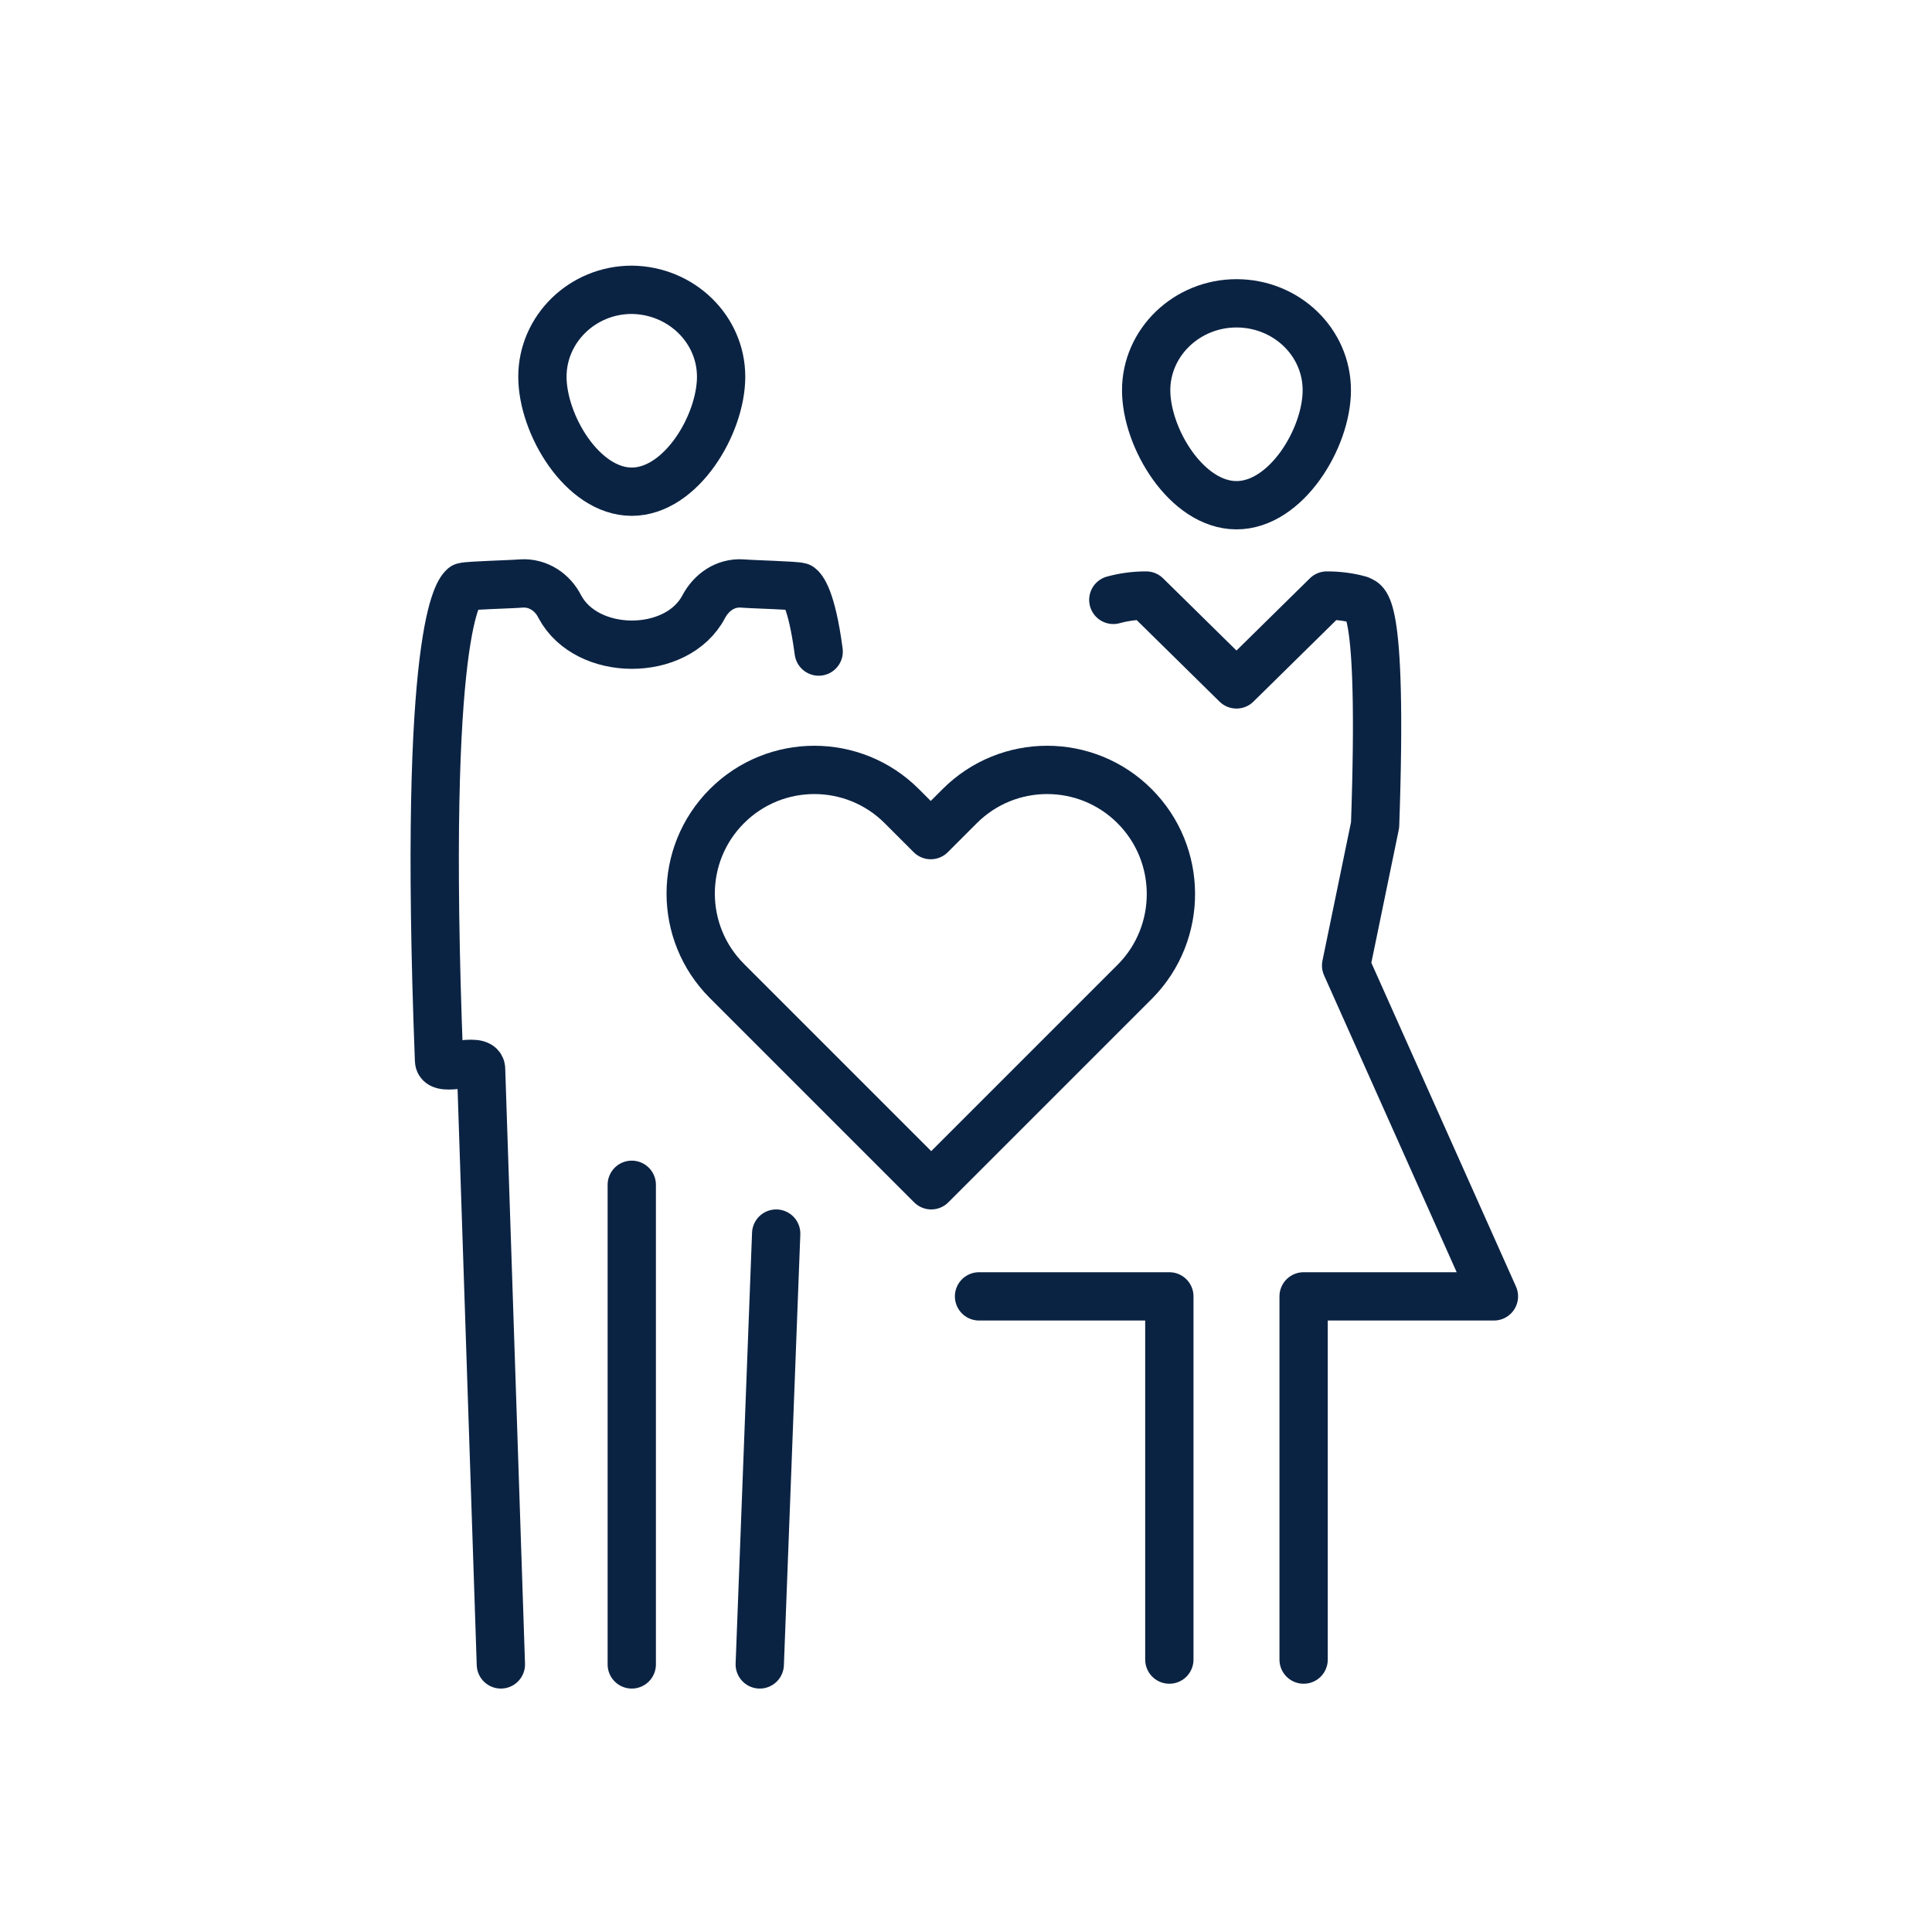 <svg width="40" height="40" viewBox="0 0 40 40" fill="none" xmlns="http://www.w3.org/2000/svg">
<path d="M23.49 16.69C22.49 15.69 20.87 15.69 19.87 16.69L19.27 17.29L18.67 16.69C17.67 15.69 16.05 15.69 15.05 16.69C14.05 17.69 14.05 19.31 15.05 20.31L19.28 24.54L23.51 20.31C24.49 19.31 24.49 17.69 23.49 16.69Z" stroke="#0B2343" stroke-miterlimit="10" stroke-linecap="round" stroke-linejoin="round"/>
<path d="M20.27 26.84H24.21V34.36" stroke="#0B2343" stroke-miterlimit="10" stroke-linecap="round" stroke-linejoin="round"/>
<path d="M26.99 34.36V26.84H30.93L27.87 19.99L28.47 17.08C28.64 12.21 28.23 12.49 28.15 12.42C27.94 12.36 27.71 12.33 27.47 12.33L25.6 14.17L23.73 12.33C23.49 12.33 23.27 12.36 23.05 12.42" stroke="#0B2343" stroke-miterlimit="10" stroke-linecap="round" stroke-linejoin="round"/>
<path d="M13.08 34.46V24.53" stroke="#0B2343" stroke-miterlimit="10" stroke-linecap="round" stroke-linejoin="round"/>
<path d="M14.93 7.8C14.93 8.79 14.1 10.18 13.08 10.18C12.06 10.18 11.23 8.79 11.23 7.8C11.23 6.81 12.06 6 13.08 6C14.1 6.01 14.93 6.81 14.93 7.8Z" stroke="#0B2343" stroke-miterlimit="10" stroke-linecap="round" stroke-linejoin="round"/>
<path d="M27.47 8.08C27.47 9.07 26.63 10.46 25.6 10.46C24.57 10.46 23.73 9.07 23.73 8.08C23.73 7.09 24.57 6.28 25.6 6.28C26.63 6.28 27.47 7.08 27.47 8.08Z" stroke="#0B2343" stroke-miterlimit="10" stroke-linecap="round" stroke-linejoin="round"/>
<path d="M16.07 25.54L15.73 34.46" stroke="#0B2343" stroke-miterlimit="10" stroke-linecap="round" stroke-linejoin="round"/>
<path d="M10.37 34.46L9.96 22.13C9.95 21.87 9.1 22.21 9.09 21.96C8.74 12.92 9.52 12.22 9.6 12.15C9.7 12.12 10.55 12.1 10.8 12.08C11.14 12.06 11.44 12.26 11.59 12.56C12.15 13.61 14.02 13.61 14.57 12.56C14.73 12.26 15.02 12.06 15.36 12.08C15.61 12.1 16.46 12.12 16.56 12.15C16.6 12.18 16.8 12.36 16.95 13.49" stroke="#0B2343" stroke-miterlimit="10" stroke-linecap="round" stroke-linejoin="round"/>
</svg>
